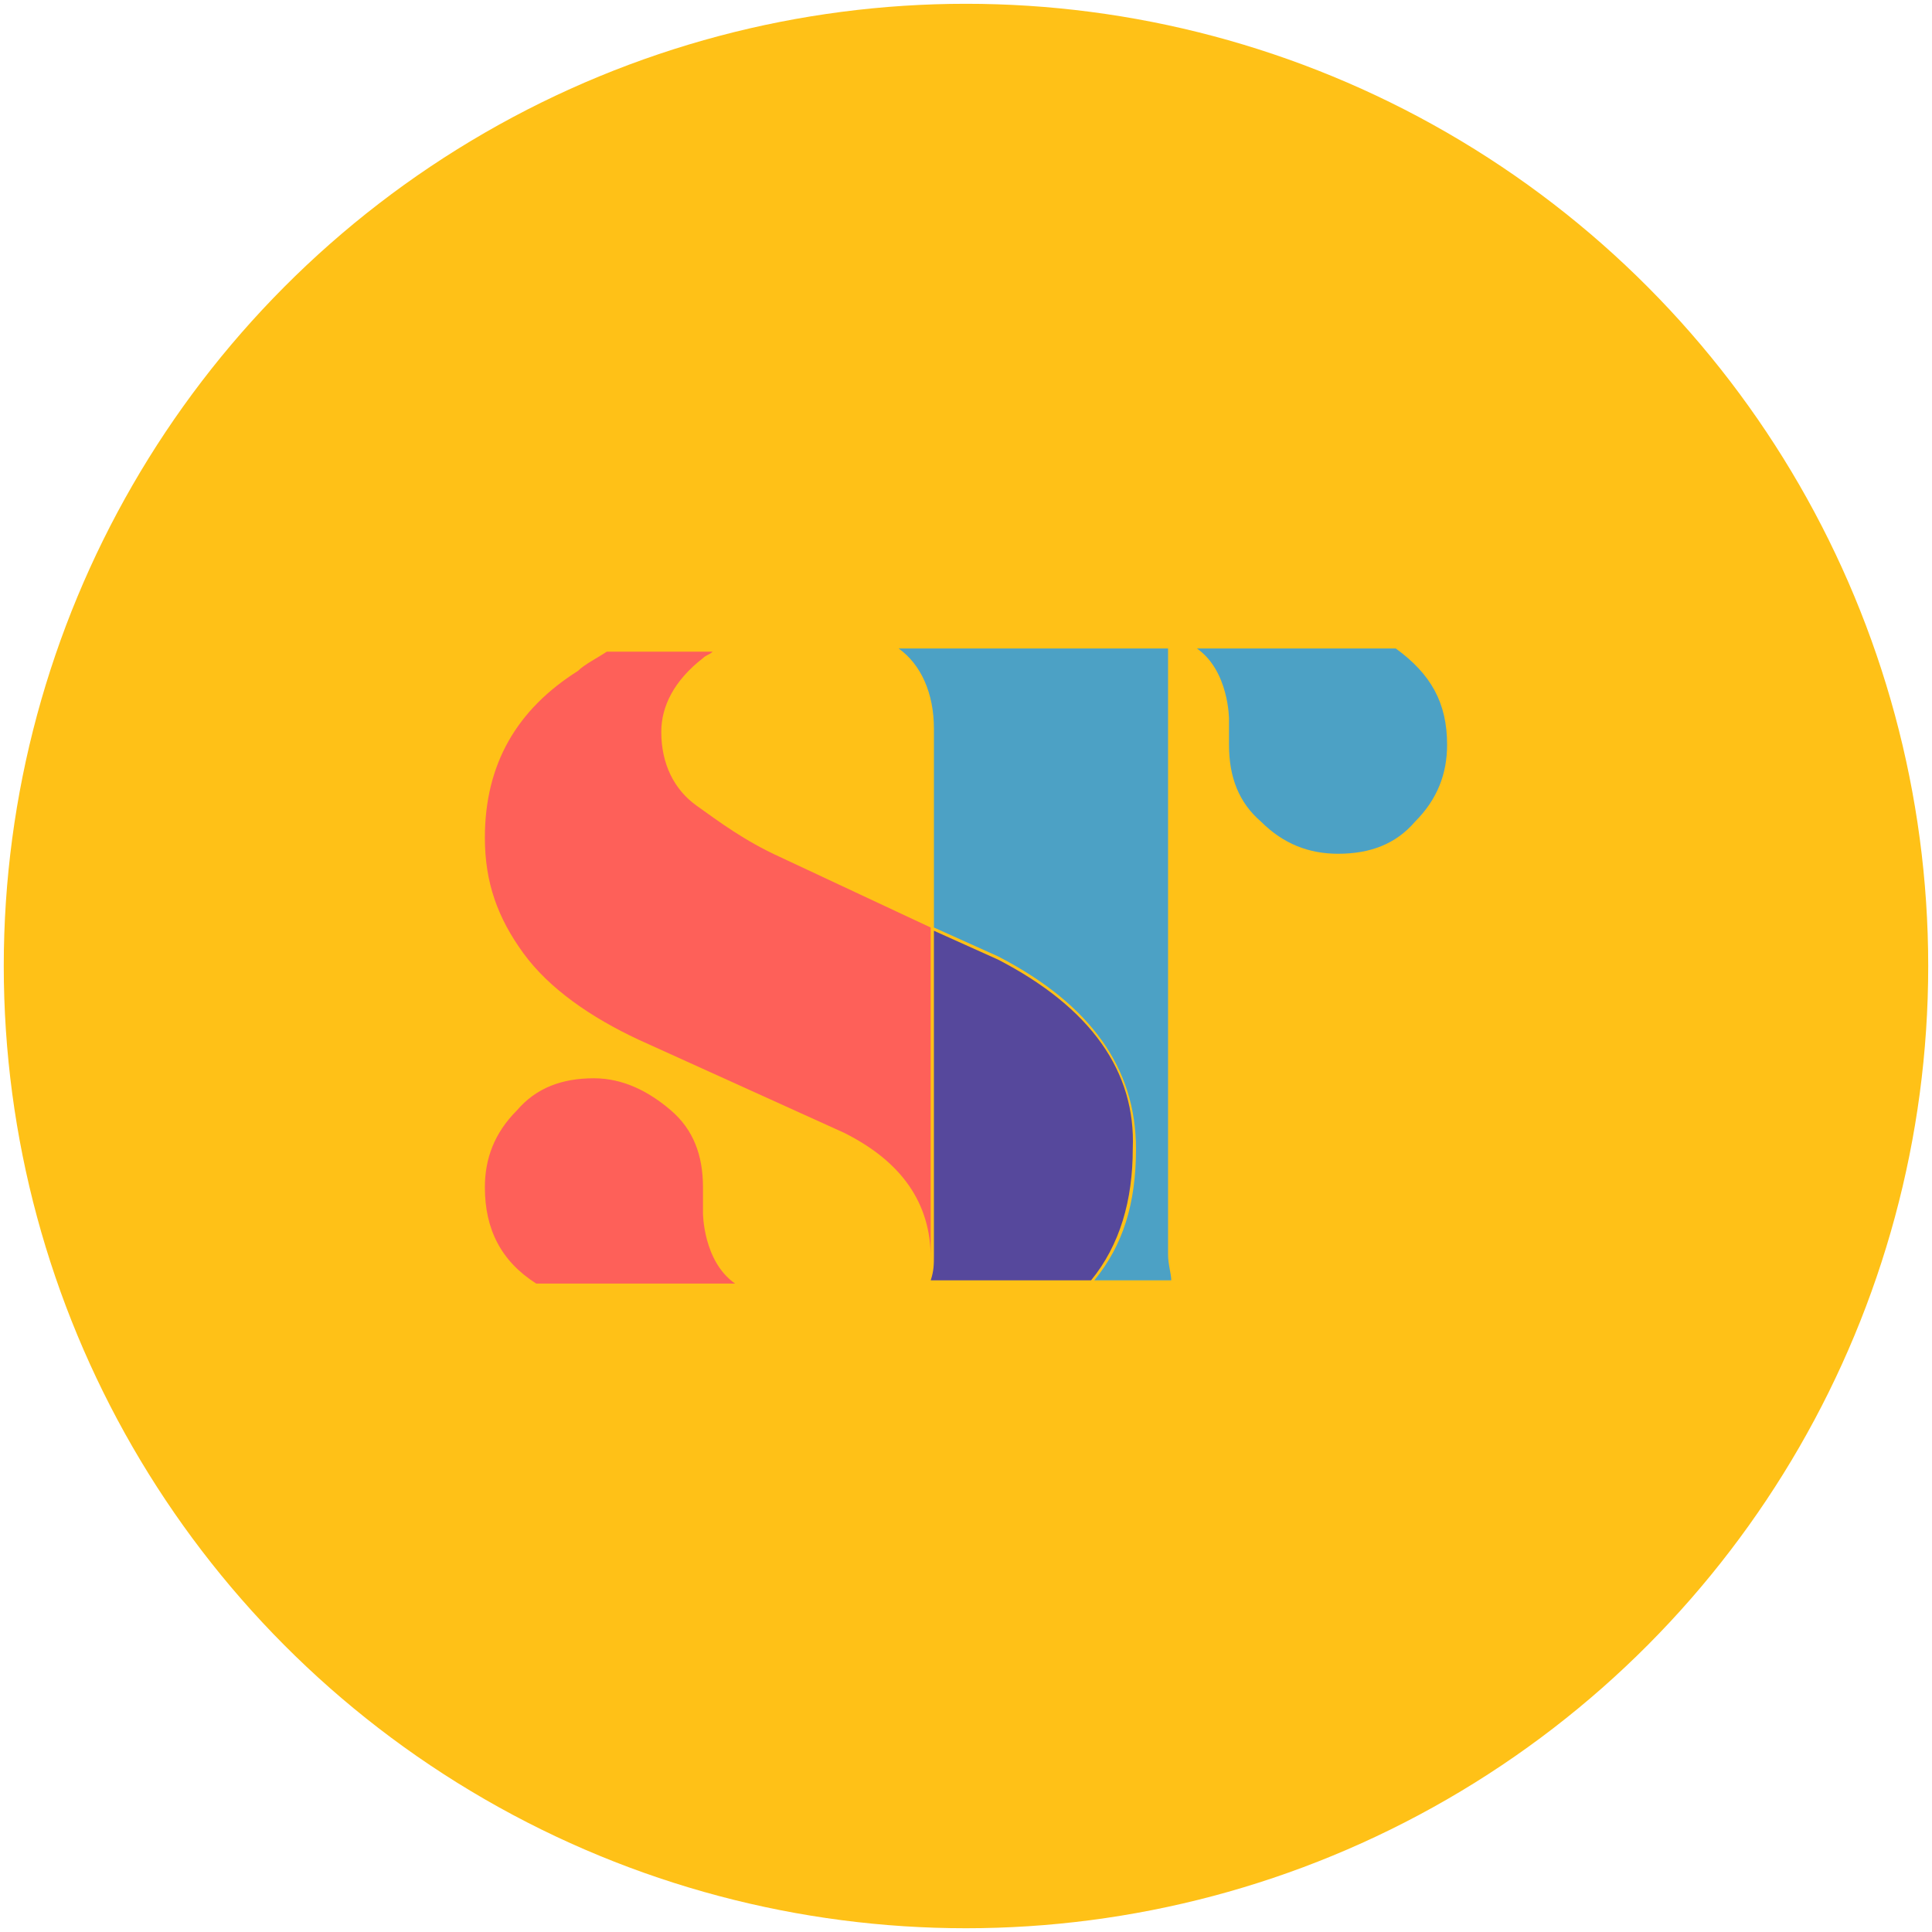<?xml version="1.0" encoding="UTF-8" standalone="no"?><!DOCTYPE svg PUBLIC "-//W3C//DTD SVG 1.1//EN" "http://www.w3.org/Graphics/SVG/1.1/DTD/svg11.dtd"><svg width="100%" height="100%" viewBox="0 0 512 512" version="1.1" xmlns="http://www.w3.org/2000/svg" xmlns:xlink="http://www.w3.org/1999/xlink" xml:space="preserve" style="fill-rule:evenodd;clip-rule:evenodd;stroke-linejoin:round;stroke-miterlimit:2;"><title>Syndicate Room</title><desc>We’re a fintech company made up of data-scientists, investment professionals, software developers and marketers with one mission: to be an early investor in every British startup success story.Instead, we apply a data-driven model to portfolio construction; a repeatable process designed to maximise returns and minimise risk for fund investors. As such, we build startup portfolios that don’t attempt to predict the future; they work to stack the odds in investors’ favour.</desc>    <g transform="matrix(8.5,0,0,8.5,-3305.52,-2419.6)">        <g transform="matrix(1,0,0,1,389.002,284.777)">            <circle cx="30" cy="30" r="30" style="fill:rgb(255,193,23);"/>        </g>        <g transform="matrix(1,0,0,1,389.002,284.777)">            <path d="M43.4,20.1l-6.2,0c1,0.7 1,2.2 1,2.2l0,0.8c0,1 0.3,1.8 1,2.4c0.7,0.7 1.5,1 2.4,1c1,0 1.8,-0.3 2.4,-1c0.7,-0.7 1,-1.5 1,-2.4c0,-1.3 -0.5,-2.2 -1.6,-3Z" style="fill:rgb(76,161,197);fill-rule:nonzero;"/>        </g>        <g transform="matrix(1,0,0,1,389.002,284.777)">            <path d="M36.3,20.1l-8.4,0c0.7,0.5 1.1,1.4 1.1,2.5l0,6.2l2,0.9c2.9,1.5 4.3,3.5 4.3,6c0,1.7 -0.4,3 -1.3,4.1l2.4,0c0,-0.2 -0.1,-0.5 -0.1,-0.8l0,-18.9Z" style="fill:rgb(76,161,197);fill-rule:nonzero;"/>        </g>        <g transform="matrix(1,0,0,1,389.002,284.777)">            <path d="M29,39c0,0.1 0,0.1 0,0Z" style="fill:rgb(76,161,197);fill-rule:nonzero;"/>        </g>        <g transform="matrix(1,0,0,1,389.002,284.777)">            <path d="M31,29.8l-2,-0.9l0,10.1c0,0.3 0,0.5 -0.1,0.8l5,0c0.9,-1.1 1.3,-2.5 1.3,-4.1c0.1,-2.4 -1.3,-4.4 -4.2,-5.9Z" style="fill:rgb(86,72,156);fill-rule:nonzero;"/>        </g>        <g transform="matrix(1,0,0,1,389.002,284.777)">            <path d="M24.2,26.6c-1.1,-0.5 -1.9,-1.1 -2.6,-1.6c-0.7,-0.5 -1.1,-1.3 -1.1,-2.3c0,-0.8 0.4,-1.6 1.3,-2.3c0.1,-0.1 0.2,-0.1 0.3,-0.2l-3.3,0c-0.3,0.2 -0.7,0.4 -0.9,0.6c-1.9,1.2 -2.9,2.9 -2.9,5.2c0,1.4 0.4,2.5 1.2,3.6c0.8,1.1 2.1,2 3.6,2.7l6.4,2.9c1.8,0.9 2.7,2.2 2.7,3.9l0,-10.3l-4.7,-2.2Z" style="fill:rgb(254,96,89);fill-rule:nonzero;"/>        </g>        <g transform="matrix(1,0,0,1,389.002,284.777)">            <path d="M21.8,37.7l0,-0.8c0,-1 -0.3,-1.8 -1,-2.4c-0.7,-0.6 -1.5,-1 -2.4,-1c-1,0 -1.8,0.3 -2.4,1c-0.7,0.7 -1,1.5 -1,2.4c0,1.3 0.5,2.3 1.6,3l6.2,0c-1,-0.7 -1,-2.2 -1,-2.2Z" style="fill:rgb(254,96,89);fill-rule:nonzero;"/>        </g>    </g></svg>
